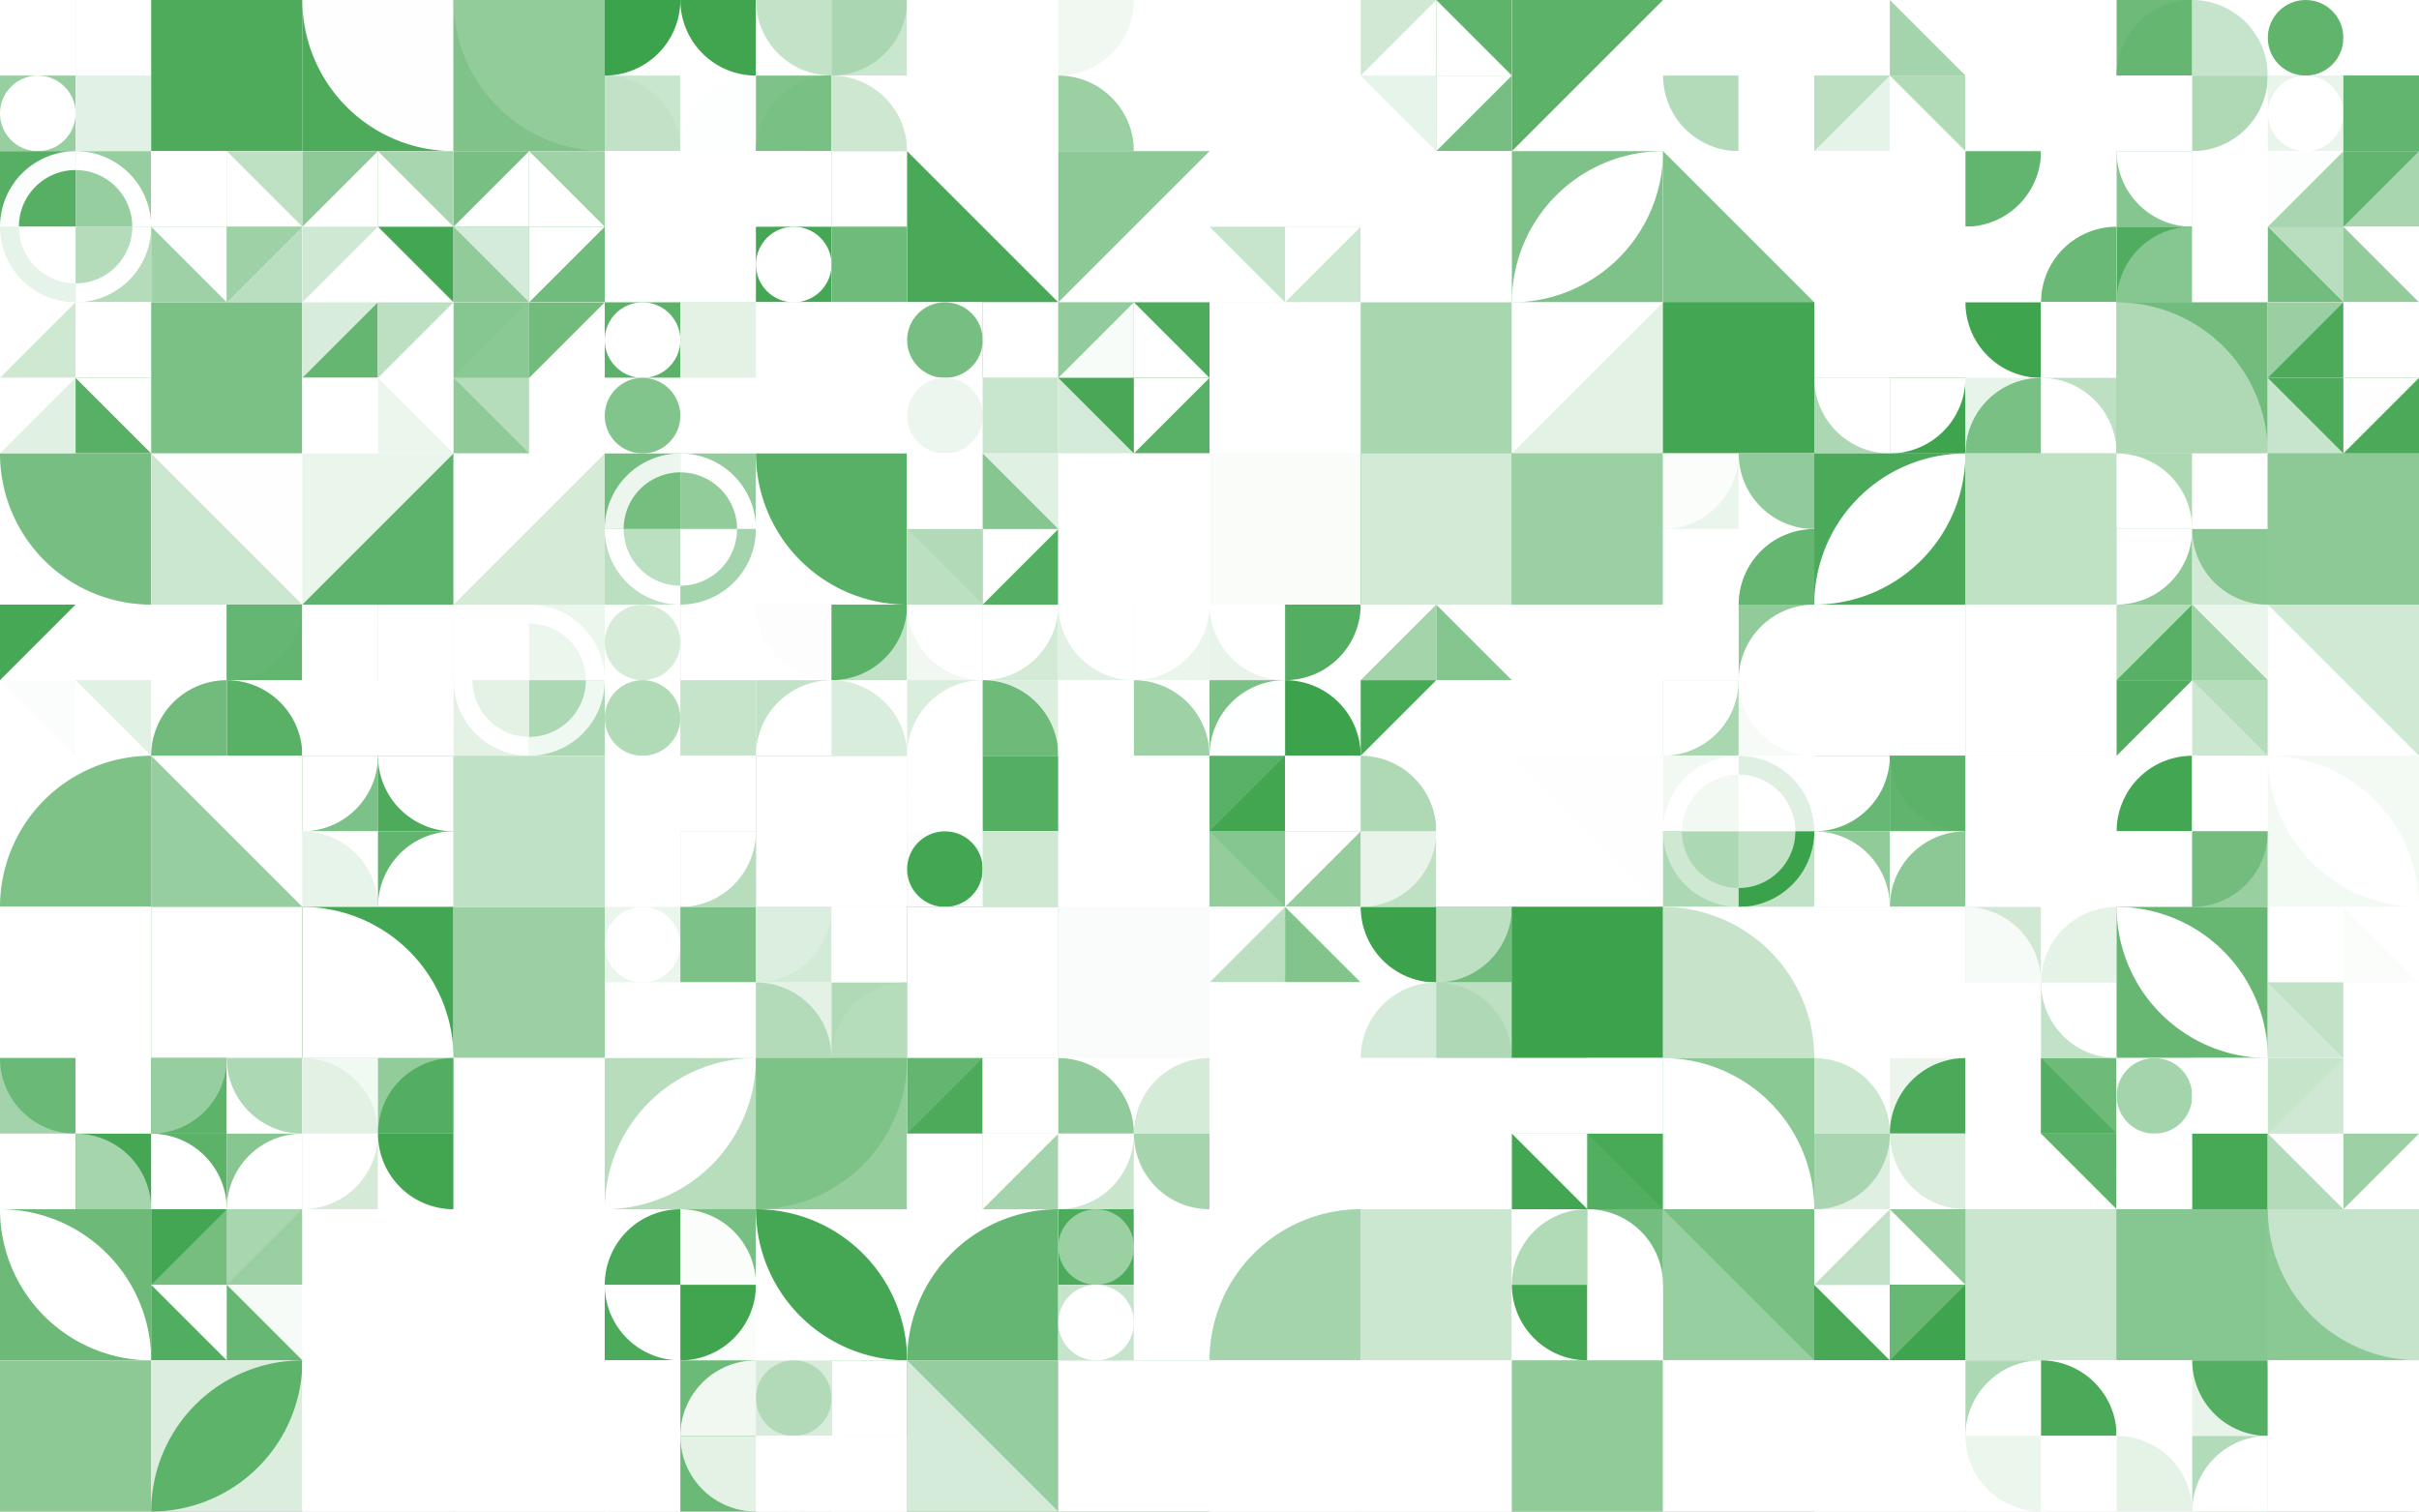 <?xml version="1.0" standalone="no"?><svg xmlns:xlink="http://www.w3.org/1999/xlink" xmlns="http://www.w3.org/2000/svg" viewBox="0 0 1000 625.005" preserveAspectRatio="xMaxYMax slice"><rect x="0" y="0" width="1000" height="625.005" fill="#333333" stroke="none"/><g transform="scale(0.855)"><rect x="0" y="0" width="1169.6" height="731" fill="#ffffff"/><rect x="0" y="0" width="73.1" height="73.1" fill="#ffffff"/><rect x="0" y="0" width="36.55" height="36.55" fill="#ffffff"/><circle cx="18.275" cy="18.275" r="18.275" fill="#ffffff"/><rect x="36.55" y="0" width="36.55" height="36.55" fill="#98cfa1"/><rect x="36.55" y="0" width="36.55" height="36.55" fill="#ffffff"/><rect x="0" y="36.55" width="36.55" height="36.55" fill="#98cfa1"/><circle cx="18.275" cy="54.825" r="18.275" fill="#ffffff"/><rect x="36.55" y="36.55" width="36.55" height="36.55" fill="#f2f9f3"/><rect x="36.55" y="36.55" width="36.55" height="36.55" fill="#e2f1e5"/><rect x="73.1" y="0" width="73.1" height="73.1" fill="#f9fcf9"/><rect x="73.1" y="0" width="73.1" height="73.1" fill="#4eab5c"/><rect x="146.2" y="0" width="73.1" height="73.1" fill="#4dab5b"/><path d="M 146.2 0 A 73.1 73.1 0 0 0 219.3 73.1 L 219.3 0" fill="#fefefe"/><rect x="219.3" y="0" width="73.1" height="73.1" fill="#80c38a"/><path d="M 219.3 0 A 73.1 73.1 0 0 0 292.4 73.1 L 292.4 0" fill="#93cc9b"/><rect x="292.4" y="0" width="73.1" height="73.1" fill="#ffffff"/><rect x="292.4" y="0" width="36.55" height="36.55" fill="#ffffff"/><path d="M 292.4 36.55 A 36.55 36.55 0 0 0 328.95 0 L 292.4 0" fill="#3ba34b"/><rect x="328.95" y="0" width="36.55" height="36.55" fill="#ffffff"/><path d="M 328.95 0 A 36.55 36.55 0 0 0 365.5 36.55 L 365.5 0" fill="#41a550"/><rect x="292.4" y="36.55" width="36.55" height="36.55" fill="#c8e5cd"/><path d="M 292.4 36.55 A 36.55 36.55 0 0 1 328.95 73.1 L 292.4 73.1" fill="#c2e2c7"/><rect x="328.95" y="36.55" width="36.55" height="36.55" fill="#ffffff"/><path d="M 328.95 73.1 A 36.55 36.55 0 0 1  365.5 36.55 L 365.5 73.1" fill="#fdfefe"/><rect x="365.5" y="0" width="73.1" height="73.1" fill="#ffffff"/><rect x="365.5" y="0" width="36.55" height="36.55" fill="#ffffff"/><path d="M 365.5 0 A 36.55 36.55 0 0 0 402.05 36.55 L 402.05 0" fill="#c3e3c8"/><rect x="402.05" y="0" width="36.55" height="36.55" fill="#c9e6ce"/><path d="M 402.05 36.55 A 36.55 36.55 0 0 0 438.6 0 L 402.05 0" fill="#aad7b1"/><rect x="365.5" y="36.55" width="36.55" height="36.55" fill="#7ec289"/><path d="M 365.5 73.1 A 36.55 36.55 0 0 1  402.05 36.55 L 402.05 73.1" fill="#79c084"/><rect x="402.05" y="36.55" width="36.55" height="36.55" fill="#ffffff"/><path d="M 402.05 36.55 A 36.55 36.55 0 0 1 438.6 73.1 L 402.05 73.1" fill="#cde7d1"/><rect x="438.6" y="0" width="73.1" height="73.1" fill="#ffffff"/><polygon points="438.6,0 511.7,0 438.6,73.1" fill="#ffffff"/><rect x="511.7" y="0" width="73.1" height="73.1" fill="#ffffff"/><rect x="511.7" y="0" width="36.55" height="36.55" fill="#ffffff"/><path d="M 511.7 36.55 A 36.55 36.55 0 0 0 548.25 0 L 511.7 0" fill="#f0f8f1"/><rect x="548.25" y="0" width="36.55" height="36.55" fill="#ffffff"/><path d="M 548.25 0 A 36.55 36.55 0 0 0 584.8 36.55 L 584.8 0" fill="#ffffff"/><rect x="511.7" y="36.55" width="36.55" height="36.55" fill="#ffffff"/><path d="M 511.7 36.55 A 36.55 36.55 0 0 1 548.25 73.1 L 511.7 73.1" fill="#9bd0a3"/><rect x="548.25" y="36.55" width="36.55" height="36.55" fill="#ffffff"/><path d="M 548.25 73.1 A 36.55 36.55 0 0 1  584.8 36.55 L 584.8 73.1" fill="#ffffff"/><rect x="584.8" y="0" width="73.1" height="73.1" fill="#ffffff"/><path d="M 584.8 0 A 73.1 73.1 0 0 1 657.9 73.1 L 584.8 73.1" fill="#ffffff"/><rect x="657.9" y="0" width="73.1" height="73.1" fill="#ffffff"/><rect x="657.9" y="0" width="36.55" height="36.55" fill="#d1e9d4"/><polygon points="694.45,0 694.45,36.55 657.9,36.55" fill="#ffffff"/><rect x="694.45" y="0" width="36.55" height="36.55" fill="#5fb46c"/><polygon points="694.45,0 731,36.55 694.45,36.55" fill="#ffffff"/><rect x="657.9" y="36.55" width="36.55" height="36.55" fill="#ffffff"/><polygon points="657.9,36.55 694.45,36.55 694.45,73.1" fill="#e7f4e9"/><rect x="694.45" y="36.55" width="36.55" height="36.55" fill="#76be81"/><polygon points="694.45,36.55 731,36.55 694.45,73.1" fill="#ffffff"/><rect x="731" y="0" width="73.1" height="73.1" fill="#ffffff"/><polygon points="731,0 804.1,0 731,73.1" fill="#5bb268"/><rect x="804.1" y="0" width="73.1" height="73.1" fill="#ffffff"/><rect x="804.1" y="0" width="36.55" height="36.55" fill="#ffffff"/><path d="M 804.1 36.55 A 36.55 36.55 0 0 1  840.65 0 L 840.65 36.55" fill="#ffffff"/><rect x="840.65" y="0" width="36.55" height="36.55" fill="#ffffff"/><path d="M 840.65 0 A 36.55 36.55 0 0 1 877.2 36.55 L 840.65 36.55" fill="#ffffff"/><rect x="804.1" y="36.55" width="36.55" height="36.55" fill="#ffffff"/><path d="M 804.1 36.55 A 36.55 36.55 0 0 0 840.65 73.1 L 840.65 36.55" fill="#b3dbb9"/><rect x="840.65" y="36.55" width="36.55" height="36.55" fill="#ffffff"/><path d="M 840.65 73.1 A 36.55 36.55 0 0 0 877.2 36.55 L 840.65 36.55" fill="#ffffff"/><rect x="877.2" y="0" width="73.1" height="73.1" fill="#ffffff"/><rect x="877.2" y="0" width="36.55" height="36.55" fill="#ffffff"/><polygon points="913.75,0 913.75,36.55 877.2,36.55" fill="#ffffff"/><rect x="913.75" y="0" width="36.55" height="36.55" fill="#ffffff"/><polygon points="913.75,0 950.3,36.55 913.75,36.55" fill="#a3d4ab"/><rect x="877.2" y="36.55" width="36.55" height="36.55" fill="#e6f3e8"/><polygon points="877.2,36.55 913.75,36.55 877.2,73.1" fill="#bcdfc2"/><rect x="913.75" y="36.55" width="36.55" height="36.55" fill="#ffffff"/><polygon points="913.75,36.55 950.3,36.55 950.3,73.1" fill="#b1dab7"/><rect x="950.3" y="0" width="73.1" height="73.1" fill="#ffffff"/><path d="M 950.3 73.1 A 73.1 73.1 0 0 0 1023.4 0 L 950.3 0" fill="#ffffff"/><rect x="1023.4" y="0" width="73.1" height="73.1" fill="#ffffff"/><rect x="1023.4" y="0" width="36.55" height="36.55" fill="#6dba79"/><path d="M 1023.4 36.55 A 36.55 36.55 0 0 1  1059.95 0 L 1059.95 36.55" fill="#64b670"/><rect x="1059.95" y="0" width="36.55" height="36.55" fill="#ffffff"/><path d="M 1059.95 0 A 36.55 36.55 0 0 1 1096.5 36.55 L 1059.95 36.55" fill="#c6e4cb"/><rect x="1023.4" y="36.55" width="36.55" height="36.55" fill="#ffffff"/><path d="M 1023.4 36.55 A 36.55 36.55 0 0 0 1059.95 73.1 L 1059.95 36.55" fill="#ffffff"/><rect x="1059.95" y="36.55" width="36.55" height="36.55" fill="#ffffff"/><path d="M 1059.95 73.1 A 36.55 36.55 0 0 0 1096.5 36.55 L 1059.95 36.55" fill="#afd9b5"/><rect x="1096.5" y="0" width="73.1" height="73.1" fill="#ffffff"/><rect x="1096.5" y="0" width="36.55" height="36.55" fill="#ffffff"/><circle cx="1114.775" cy="18.275" r="18.275" fill="#60b46c"/><rect x="1133.05" y="0" width="36.55" height="36.55" fill="#ffffff"/><rect x="1133.05" y="0" width="36.55" height="36.55" fill="#ffffff"/><rect x="1096.5" y="36.55" width="36.55" height="36.55" fill="#e9f4eb"/><circle cx="1114.775" cy="54.825" r="18.275" fill="#ffffff"/><rect x="1133.05" y="36.55" width="36.55" height="36.55" fill="#7bc085"/><rect x="1133.05" y="36.55" width="36.55" height="36.55" fill="#62b56f"/><rect x="0" y="73.1" width="73.1" height="73.1" fill="#ffffff"/><rect x="0" y="73.1" width="36.55" height="36.55" fill="#56af63"/><path d="M 0 109.65 A 36.55 36.55 0 0 1 36.55 73.1 L 36.55 82.237 A 27.412 27.412 0 0 0 9.137 109.65" fill="#fcfefd"/><rect x="36.55" y="73.1" width="36.55" height="36.55" fill="#97ce9f"/><path d="M 36.55 73.1 A 36.55 36.55 0 0 1 73.1 109.65 L 63.962 109.65 A 27.412 27.412 0 0 0 36.55 82.237" fill="#ffffff"/><rect x="0" y="109.65" width="36.55" height="36.55" fill="#ffffff"/><path d="M 0 109.65 A 36.55 36.55 0 0 0 36.55 146.2 L 36.55 137.062 A 27.412 27.412 0 0 1 9.137 109.65" fill="#e6f3e8"/><rect x="36.55" y="109.65" width="36.55" height="36.55" fill="#b4dcba"/><path d="M 36.55 146.2 A 36.55 36.55 0 0 0 73.1 109.65 L 63.962 109.65 A 27.412 27.412 0 0 1 36.55 137.062" fill="#ffffff"/><rect x="73.1" y="73.1" width="73.1" height="73.1" fill="#ffffff"/><rect x="73.1" y="73.1" width="36.55" height="36.55" fill="#ffffff"/><polygon points="109.65,73.1 109.65,109.65 73.1,109.65" fill="#ffffff"/><rect x="109.65" y="73.1" width="36.55" height="36.55" fill="#bee1c4"/><polygon points="109.65,73.1 146.2,109.65 109.65,109.65" fill="#ffffff"/><rect x="73.1" y="109.65" width="36.55" height="36.55" fill="#9ed1a6"/><polygon points="73.1,109.65 109.65,109.65 109.65,146.2" fill="#ffffff"/><rect x="109.65" y="109.65" width="36.55" height="36.55" fill="#badec0"/><polygon points="109.65,109.65 146.2,109.65 109.65,146.2" fill="#9ed1a6"/><rect x="146.2" y="73.1" width="73.1" height="73.1" fill="#ffffff"/><rect x="146.2" y="73.1" width="36.55" height="36.55" fill="#8eca97"/><polygon points="182.75,73.1 182.75,109.65 146.2,109.65" fill="#ffffff"/><rect x="182.75" y="73.1" width="36.55" height="36.55" fill="#a8d6af"/><polygon points="182.75,73.1 219.3,109.65 182.75,109.65" fill="#ffffff"/><rect x="146.2" y="109.65" width="36.55" height="36.55" fill="#ffffff"/><polygon points="146.2,109.65 182.75,109.65 146.2,146.2" fill="#cfe8d3"/><rect x="182.75" y="109.65" width="36.55" height="36.55" fill="#ffffff"/><polygon points="182.75,109.65 219.3,109.65 219.3,146.2" fill="#43a652"/><rect x="219.3" y="73.1" width="73.1" height="73.1" fill="#ffffff"/><rect x="219.3" y="73.1" width="36.55" height="36.55" fill="#77bf82"/><polygon points="255.85,73.1 255.85,109.65 219.3,109.65" fill="#ffffff"/><rect x="255.85" y="73.1" width="36.55" height="36.55" fill="#9fd2a7"/><polygon points="255.85,73.1 292.4,109.65 255.85,109.65" fill="#ffffff"/><rect x="219.3" y="109.65" width="36.55" height="36.55" fill="#90cb99"/><polygon points="219.3,109.65 255.85,109.65 255.85,146.2" fill="#d5ebd9"/><rect x="255.85" y="109.65" width="36.55" height="36.55" fill="#70bc7c"/><polygon points="255.85,109.65 292.4,109.65 255.85,146.2" fill="#ffffff"/><rect x="292.4" y="73.1" width="73.1" height="73.1" fill="#ffffff"/><polygon points="292.4,73.1 365.5,146.2 292.4,146.2" fill="#ffffff"/><rect x="365.5" y="73.1" width="73.1" height="73.1" fill="#ffffff"/><rect x="365.5" y="73.1" width="36.55" height="36.55" fill="#ffffff"/><circle cx="383.775" cy="91.375" r="18.275" fill="#ffffff"/><rect x="402.05" y="73.1" width="36.55" height="36.55" fill="#85c58f"/><rect x="402.05" y="73.1" width="36.55" height="36.55" fill="#ffffff"/><rect x="365.5" y="109.65" width="36.55" height="36.55" fill="#45a754"/><circle cx="383.775" cy="127.925" r="18.275" fill="#ffffff"/><rect x="402.05" y="109.65" width="36.55" height="36.55" fill="#cde7d1"/><rect x="402.05" y="109.65" width="36.55" height="36.55" fill="#6fbb7b"/><rect x="438.6" y="73.1" width="73.1" height="73.1" fill="#ffffff"/><polygon points="438.6,73.1 511.7,146.2 438.6,146.2" fill="#4aa958"/><rect x="511.7" y="73.1" width="73.1" height="73.1" fill="#8cc996"/><polygon points="584.8,73.1 584.8,146.2 511.7,146.2" fill="#ffffff"/><rect x="584.8" y="73.1" width="73.1" height="73.1" fill="#ffffff"/><rect x="584.8" y="73.1" width="36.55" height="36.55" fill="#ffffff"/><polygon points="621.35,73.1 621.35,109.65 584.8,109.65" fill="#ffffff"/><rect x="621.35" y="73.1" width="36.55" height="36.55" fill="#ffffff"/><polygon points="621.35,73.1 657.9,109.65 621.35,109.65" fill="#ffffff"/><rect x="584.8" y="109.65" width="36.55" height="36.55" fill="#ffffff"/><polygon points="584.8,109.65 621.35,109.65 621.35,146.2" fill="#c7e5cc"/><rect x="621.35" y="109.65" width="36.55" height="36.55" fill="#cbe7cf"/><polygon points="621.35,109.65 657.9,109.65 621.35,146.2" fill="#ffffff"/><rect x="657.9" y="73.1" width="73.1" height="73.1" fill="#ffffff"/><polygon points="657.9,73.1 731,73.1 731,146.2" fill="#ffffff"/><rect x="731" y="73.1" width="73.1" height="73.1" fill="#7ec289"/><path d="M 731 146.2 A 73.1 73.1 0 0 1  804.1 73.1 L 731 146.2 A 73.1 73.1 0 0 0 804.1 73.1" fill="#ffffff"/><rect x="804.1" y="73.1" width="73.1" height="73.1" fill="#ffffff"/><polygon points="804.1,73.1 877.2,146.2 804.1,146.2" fill="#80c38b"/><rect x="877.2" y="73.1" width="73.1" height="73.1" fill="#ffffff"/><polygon points="877.2,73.1 950.3,73.1 950.3,146.2" fill="#ffffff"/><rect x="950.3" y="73.1" width="73.1" height="73.1" fill="#ffffff"/><rect x="950.3" y="73.1" width="36.55" height="36.55" fill="#ffffff"/><path d="M 950.3 109.65 A 36.55 36.55 0 0 0 986.85 73.1 L 950.3 73.1" fill="#62b56f"/><rect x="986.85" y="73.1" width="36.55" height="36.55" fill="#ffffff"/><path d="M 986.85 73.1 A 36.55 36.55 0 0 0 1023.4 109.65 L 1023.4 73.1" fill="#ffffff"/><rect x="950.3" y="109.65" width="36.55" height="36.55" fill="#ffffff"/><path d="M 950.3 109.65 A 36.55 36.55 0 0 1 986.85 146.2 L 950.3 146.2" fill="#ffffff"/><rect x="986.85" y="109.65" width="36.55" height="36.55" fill="#ffffff"/><path d="M 986.85 146.2 A 36.55 36.55 0 0 1  1023.4 109.65 L 1023.4 146.2" fill="#6ab976"/><rect x="1023.4" y="73.1" width="73.1" height="73.1" fill="#ffffff"/><rect x="1023.4" y="73.1" width="36.55" height="36.55" fill="#85c58f"/><path d="M 1023.4 73.1 A 36.55 36.55 0 0 0 1059.95 109.65 L 1059.95 73.1" fill="#ffffff"/><rect x="1059.95" y="73.1" width="36.55" height="36.55" fill="#ffffff"/><path d="M 1059.95 109.65 A 36.55 36.55 0 0 0 1096.5 73.1 L 1059.95 73.1" fill="#ffffff"/><rect x="1023.4" y="109.65" width="36.55" height="36.55" fill="#50ad5f"/><path d="M 1023.4 146.2 A 36.55 36.55 0 0 1  1059.95 109.65 L 1059.95 146.2" fill="#86c690"/><rect x="1059.95" y="109.65" width="36.55" height="36.55" fill="#ffffff"/><path d="M 1059.95 109.65 A 36.55 36.55 0 0 1 1096.5 146.2 L 1059.95 146.2" fill="#ffffff"/><rect x="1096.5" y="73.1" width="73.1" height="73.1" fill="#ffffff"/><rect x="1096.5" y="73.1" width="36.55" height="36.55" fill="#fcfefd"/><polygon points="1133.05,73.1 1133.05,109.65 1096.5,109.65" fill="#a9d6b0"/><rect x="1133.05" y="73.1" width="36.55" height="36.55" fill="#a8d6af"/><polygon points="1133.05,73.1 1169.6,73.1 1133.05,109.65" fill="#62b56f"/><rect x="1096.5" y="109.65" width="36.55" height="36.55" fill="#72bc7d"/><polygon points="1096.5,109.65 1133.05,109.65 1133.05,146.2" fill="#b9debf"/><rect x="1133.05" y="109.65" width="36.55" height="36.55" fill="#ffffff"/><polygon points="1133.05,109.65 1169.6,146.2 1133.05,146.2" fill="#92cc9b"/><rect x="0" y="146.2" width="73.1" height="73.1" fill="#ffffff"/><rect x="0" y="146.2" width="36.55" height="36.55" fill="#ffffff"/><polygon points="36.55,146.2 36.55,182.75 0,182.75" fill="#cee8d2"/><rect x="36.55" y="146.2" width="36.55" height="36.55" fill="#ffffff"/><polygon points="36.55,146.2 73.1,182.75 36.55,182.75" fill="#ffffff"/><rect x="0" y="182.75" width="36.55" height="36.55" fill="#e0f0e3"/><polygon points="0,182.75 36.55,182.75 0,219.3" fill="#ffffff"/><rect x="36.55" y="182.75" width="36.55" height="36.55" fill="#57b065"/><polygon points="36.55,182.75 73.1,182.75 73.1,219.3" fill="#ffffff"/><rect x="73.1" y="146.2" width="73.1" height="73.1" fill="#ffffff"/><rect x="73.1" y="146.2" width="73.1" height="73.1" fill="#7bc186"/><rect x="146.2" y="146.2" width="73.1" height="73.1" fill="#ffffff"/><rect x="146.2" y="146.2" width="36.55" height="36.55" fill="#d7ecda"/><polygon points="182.75,146.2 182.75,182.75 146.2,182.75" fill="#64b671"/><rect x="182.75" y="146.2" width="36.55" height="36.55" fill="#ffffff"/><polygon points="182.75,146.2 219.3,146.2 182.75,182.75" fill="#bde0c2"/><rect x="146.2" y="182.75" width="36.55" height="36.55" fill="#ffffff"/><polygon points="146.2,182.75 182.75,182.75 182.75,219.3" fill="#ffffff"/><rect x="182.75" y="182.75" width="36.55" height="36.55" fill="#ffffff"/><polygon points="182.75,182.75 219.3,219.3 182.75,219.3" fill="#ebf6ed"/><rect x="219.3" y="146.2" width="73.1" height="73.1" fill="#ffffff"/><rect x="219.3" y="146.2" width="36.55" height="36.55" fill="#86c690"/><polygon points="255.85,146.2 255.85,182.75 219.3,182.75" fill="#8ac894"/><rect x="255.85" y="146.2" width="36.55" height="36.55" fill="#ffffff"/><polygon points="255.85,146.2 292.4,146.2 255.85,182.75" fill="#71bc7c"/><rect x="219.3" y="182.75" width="36.55" height="36.55" fill="#8fca98"/><polygon points="219.3,182.75 255.85,182.75 255.85,219.3" fill="#b5dcbb"/><rect x="255.85" y="182.75" width="36.55" height="36.55" fill="#ffffff"/><polygon points="255.85,182.75 292.4,219.3 255.85,219.3" fill="#ffffff"/><rect x="292.4" y="146.2" width="73.1" height="73.1" fill="#ffffff"/><rect x="292.4" y="146.2" width="36.55" height="36.55" fill="#5cb269"/><circle cx="310.675" cy="164.475" r="18.275" fill="#ffffff"/><rect x="328.95" y="146.2" width="36.55" height="36.55" fill="#b8ddbd"/><rect x="328.95" y="146.2" width="36.55" height="36.55" fill="#e4f2e6"/><rect x="292.4" y="182.75" width="36.55" height="36.55" fill="#ffffff"/><circle cx="310.675" cy="201.025" r="18.275" fill="#81c48c"/><rect x="328.95" y="182.75" width="36.55" height="36.55" fill="#ffffff"/><rect x="328.95" y="182.75" width="36.55" height="36.55" fill="#ffffff"/><rect x="365.5" y="146.2" width="73.1" height="73.1" fill="#ffffff"/><polygon points="365.5,146.2 438.6,146.2 438.6,219.3" fill="#ffffff"/><rect x="438.6" y="146.2" width="73.1" height="73.1" fill="#ffffff"/><rect x="438.6" y="146.2" width="36.55" height="36.55" fill="#ffffff"/><circle cx="456.875" cy="164.475" r="18.275" fill="#76be81"/><rect x="475.15" y="146.2" width="36.55" height="36.55" fill="#59b167"/><rect x="475.15" y="146.2" width="36.55" height="36.55" fill="#ffffff"/><rect x="438.6" y="182.75" width="36.55" height="36.55" fill="#ffffff"/><circle cx="456.875" cy="201.025" r="18.275" fill="#ecf6ee"/><rect x="475.15" y="182.75" width="36.55" height="36.55" fill="#ebf6ed"/><rect x="475.15" y="182.75" width="36.55" height="36.55" fill="#c8e5cd"/><rect x="511.7" y="146.2" width="73.1" height="73.1" fill="#ffffff"/><rect x="511.7" y="146.2" width="36.55" height="36.55" fill="#93cc9c"/><polygon points="548.25,146.2 548.25,182.75 511.7,182.75" fill="#f8fcf8"/><rect x="548.25" y="146.2" width="36.55" height="36.55" fill="#4eab5c"/><polygon points="548.25,146.2 584.8,182.75 548.25,182.75" fill="#ffffff"/><rect x="511.7" y="182.75" width="36.55" height="36.55" fill="#d5ebd9"/><polygon points="511.7,182.75 548.25,182.75 548.25,219.3" fill="#48a857"/><rect x="548.25" y="182.75" width="36.55" height="36.55" fill="#59b167"/><polygon points="548.25,182.75 584.8,182.75 548.25,219.3" fill="#ffffff"/><rect x="584.8" y="146.2" width="73.1" height="73.1" fill="#e7f4e9"/><rect x="584.8" y="146.2" width="73.1" height="73.1" fill="#ffffff"/><rect x="657.9" y="146.2" width="73.1" height="73.1" fill="#ffffff"/><rect x="657.9" y="146.2" width="73.1" height="73.1" fill="#a8d6af"/><rect x="731" y="146.2" width="73.1" height="73.1" fill="#ffffff"/><polygon points="804.1,146.2 804.1,219.3 731,219.3" fill="#e3f2e5"/><rect x="804.1" y="146.2" width="73.1" height="73.1" fill="#47a856"/><rect x="804.1" y="146.2" width="73.1" height="73.1" fill="#43a652"/><rect x="877.2" y="146.2" width="73.1" height="73.1" fill="#ffffff"/><rect x="877.2" y="146.2" width="36.55" height="36.55" fill="#ffffff"/><path d="M 877.2 182.75 A 36.55 36.55 0 0 1  913.75 146.2 L 913.75 182.75" fill="#ffffff"/><rect x="913.75" y="146.2" width="36.55" height="36.55" fill="#ffffff"/><path d="M 913.75 146.2 A 36.55 36.55 0 0 1 950.3 182.75 L 913.75 182.75" fill="#ffffff"/><rect x="877.2" y="182.75" width="36.55" height="36.55" fill="#abd7b2"/><path d="M 877.2 182.75 A 36.55 36.55 0 0 0 913.75 219.3 L 913.75 182.75" fill="#ffffff"/><rect x="913.75" y="182.75" width="36.55" height="36.55" fill="#3ea44e"/><path d="M 913.75 219.3 A 36.55 36.55 0 0 0 950.3 182.75 L 913.75 182.75" fill="#ffffff"/><rect x="950.3" y="146.2" width="73.1" height="73.1" fill="#ffffff"/><rect x="950.3" y="146.2" width="36.55" height="36.55" fill="#ffffff"/><path d="M 950.3 146.2 A 36.55 36.55 0 0 0 986.85 182.75 L 986.85 146.2" fill="#3ea44e"/><rect x="986.85" y="146.2" width="36.55" height="36.55" fill="#ffffff"/><path d="M 986.85 182.75 A 36.55 36.55 0 0 0 1023.4 146.2 L 986.85 146.2" fill="#ffffff"/><rect x="950.3" y="182.75" width="36.55" height="36.55" fill="#e7f4e9"/><path d="M 950.3 219.3 A 36.55 36.55 0 0 1  986.85 182.75 L 986.85 219.3" fill="#79c084"/><rect x="986.85" y="182.75" width="36.55" height="36.55" fill="#bde0c2"/><path d="M 986.85 182.75 A 36.55 36.55 0 0 1 1023.4 219.3 L 986.85 219.3" fill="#ffffff"/><rect x="1023.4" y="146.2" width="73.1" height="73.1" fill="#71bc7c"/><path d="M 1023.4 146.2 A 73.1 73.1 0 0 1 1096.5 219.3 L 1023.4 219.3" fill="#aed9b4"/><rect x="1096.5" y="146.2" width="73.1" height="73.1" fill="#ffffff"/><rect x="1096.5" y="146.2" width="36.55" height="36.55" fill="#9acfa2"/><polygon points="1133.05,146.2 1133.05,182.75 1096.5,182.75" fill="#4caa5a"/><rect x="1133.05" y="146.2" width="36.55" height="36.55" fill="#ffffff"/><polygon points="1133.05,146.2 1169.6,182.75 1133.05,182.75" fill="#ffffff"/><rect x="1096.5" y="182.75" width="36.55" height="36.55" fill="#c7e5cc"/><polygon points="1096.5,182.75 1133.05,182.75 1133.05,219.3" fill="#4dab5c"/><rect x="1133.05" y="182.75" width="36.55" height="36.55" fill="#4aaa59"/><polygon points="1133.05,182.75 1169.6,182.75 1133.05,219.3" fill="#fdfefd"/><rect x="0" y="219.3" width="73.1" height="73.1" fill="#ffffff"/><path d="M 0 219.3 A 73.1 73.1 0 0 0 73.1 292.4 L 73.1 219.3" fill="#76be81"/><rect x="73.1" y="219.3" width="73.1" height="73.1" fill="#fdfefd"/><polygon points="73.1,219.3 146.2,292.4 73.1,292.4" fill="#cce7d0"/><rect x="146.2" y="219.3" width="73.1" height="73.1" fill="#eaf5ec"/><polygon points="219.3,219.3 219.3,292.4 146.2,292.4" fill="#5db36b"/><rect x="219.3" y="219.3" width="73.1" height="73.1" fill="#ffffff"/><polygon points="292.4,219.3 292.4,292.4 219.3,292.4" fill="#d5ebd8"/><rect x="292.4" y="219.3" width="73.1" height="73.1" fill="#ffffff"/><rect x="292.4" y="219.3" width="36.55" height="36.55" fill="#74be80"/><path d="M 292.4 255.85 A 36.55 36.55 0 0 1 328.95 219.3 L 328.95 228.438 A 27.412 27.412 0 0 0 301.537 255.85" fill="#ecf6ee"/><rect x="328.95" y="219.3" width="36.55" height="36.55" fill="#92cc9b"/><path d="M 328.95 219.3 A 36.55 36.55 0 0 1 365.5 255.85 L 356.363 255.85 A 27.412 27.412 0 0 0 328.95 228.438" fill="#ffffff"/><rect x="292.4" y="255.85" width="36.55" height="36.55" fill="#bbdfc1"/><path d="M 292.4 255.85 A 36.55 36.55 0 0 0 328.95 292.4 L 328.95 283.262 A 27.412 27.412 0 0 1 301.537 255.85" fill="#ffffff"/><rect x="328.95" y="255.85" width="36.55" height="36.55" fill="#ffffff"/><path d="M 328.95 292.4 A 36.55 36.55 0 0 0 365.5 255.85 L 356.363 255.85 A 27.412 27.412 0 0 1 328.95 283.262" fill="#a4d4ac"/><rect x="365.5" y="219.3" width="73.1" height="73.1" fill="#ffffff"/><path d="M 365.5 219.3 A 73.1 73.1 0 0 0 438.6 292.4 L 438.6 219.3" fill="#58b066"/><rect x="438.6" y="219.3" width="73.1" height="73.1" fill="#ffffff"/><rect x="438.6" y="219.3" width="36.55" height="36.55" fill="#ffffff"/><polygon points="475.15,219.3 475.15,255.85 438.6,255.85" fill="#ffffff"/><rect x="475.15" y="219.3" width="36.55" height="36.55" fill="#e0f0e2"/><polygon points="475.15,219.3 511.7,255.85 475.15,255.85" fill="#87c691"/><rect x="438.6" y="255.85" width="36.55" height="36.55" fill="#bcdfc2"/><polygon points="438.6,255.85 475.15,255.85 475.15,292.4" fill="#b2dab8"/><rect x="475.15" y="255.85" width="36.55" height="36.55" fill="#55af63"/><polygon points="475.15,255.85 511.7,255.85 475.15,292.4" fill="#ffffff"/><rect x="511.7" y="219.3" width="73.1" height="73.1" fill="#d9eddc"/><rect x="511.7" y="219.3" width="73.1" height="73.1" fill="#ffffff"/><rect x="584.8" y="219.3" width="73.1" height="73.1" fill="#ffffff"/><rect x="584.8" y="219.3" width="73.1" height="73.1" fill="#f9fcf9"/><rect x="657.9" y="219.3" width="73.1" height="73.1" fill="#51ad5f"/><rect x="657.9" y="219.3" width="73.1" height="73.1" fill="#d3ead7"/><rect x="731" y="219.3" width="73.1" height="73.1" fill="#75be81"/><rect x="731" y="219.3" width="73.1" height="73.1" fill="#9bd0a3"/><rect x="804.1" y="219.3" width="73.1" height="73.1" fill="#ffffff"/><rect x="804.1" y="219.3" width="36.55" height="36.55" fill="#eaf5ec"/><path d="M 804.1 255.85 A 36.55 36.55 0 0 0 840.65 219.3 L 804.1 219.3" fill="#fbfdfb"/><rect x="840.65" y="219.3" width="36.55" height="36.55" fill="#ffffff"/><path d="M 840.65 219.3 A 36.55 36.55 0 0 0 877.2 255.85 L 877.2 219.3" fill="#92cb9b"/><rect x="804.1" y="255.85" width="36.55" height="36.55" fill="#ffffff"/><path d="M 804.1 255.85 A 36.55 36.55 0 0 1 840.65 292.4 L 804.1 292.4" fill="#ffffff"/><rect x="840.65" y="255.85" width="36.55" height="36.55" fill="#ffffff"/><path d="M 840.65 292.4 A 36.55 36.55 0 0 1  877.2 255.85 L 877.2 292.4" fill="#65b671"/><rect x="877.2" y="219.3" width="73.1" height="73.1" fill="#4aaa59"/><path d="M 877.2 292.4 A 73.1 73.1 0 0 1  950.3 219.3 L 877.2 292.4 A 73.1 73.1 0 0 0 950.3 219.3" fill="#ffffff"/><rect x="950.3" y="219.3" width="73.1" height="73.1" fill="#b3dbba"/><rect x="950.3" y="219.3" width="73.1" height="73.1" fill="#bfe1c4"/><rect x="1023.4" y="219.3" width="73.1" height="73.1" fill="#ffffff"/><rect x="1023.4" y="219.3" width="36.55" height="36.55" fill="#acd8b2"/><path d="M 1023.4 219.3 A 36.55 36.55 0 0 1 1059.95 255.85 L 1023.4 255.85" fill="#ffffff"/><rect x="1059.95" y="219.3" width="36.55" height="36.55" fill="#ffffff"/><path d="M 1059.95 255.85 A 36.55 36.55 0 0 1  1096.5 219.3 L 1096.5 255.85" fill="#ffffff"/><rect x="1023.4" y="255.85" width="36.55" height="36.55" fill="#8cc995"/><path d="M 1023.4 292.4 A 36.55 36.55 0 0 0 1059.95 255.85 L 1023.4 255.85" fill="#ffffff"/><rect x="1059.95" y="255.85" width="36.55" height="36.55" fill="#d2ead5"/><path d="M 1059.95 255.85 A 36.55 36.55 0 0 0 1096.5 292.4 L 1096.5 255.85" fill="#89c793"/><rect x="1096.5" y="219.3" width="73.1" height="73.1" fill="#4dab5c"/><rect x="1096.5" y="219.3" width="73.1" height="73.1" fill="#8dc997"/><rect x="0" y="292.4" width="73.1" height="73.1" fill="#ffffff"/><rect x="0" y="292.4" width="36.55" height="36.55" fill="#46a855"/><polygon points="36.55,292.4 36.55,328.95 0,328.95" fill="#ffffff"/><rect x="36.55" y="292.4" width="36.55" height="36.55" fill="#ffffff"/><polygon points="36.55,292.4 73.1,292.4 36.55,328.95" fill="#ffffff"/><rect x="0" y="328.95" width="36.55" height="36.55" fill="#ffffff"/><polygon points="0,328.95 36.55,328.95 36.55,365.5" fill="#fbfdfc"/><rect x="36.55" y="328.95" width="36.55" height="36.55" fill="#e1f1e4"/><polygon points="36.55,328.95 73.1,365.5 36.55,365.5" fill="#ffffff"/><rect x="73.1" y="292.4" width="73.1" height="73.1" fill="#ffffff"/><rect x="73.1" y="292.4" width="36.55" height="36.55" fill="#ffffff"/><path d="M 73.1 292.4 A 36.55 36.55 0 0 0 109.65 328.95 L 109.65 292.4" fill="#ffffff"/><rect x="109.65" y="292.4" width="36.55" height="36.55" fill="#62b56f"/><path d="M 109.65 328.95 A 36.55 36.55 0 0 0 146.2 292.4 L 109.65 292.4" fill="#65b672"/><rect x="73.1" y="328.95" width="36.55" height="36.55" fill="#ffffff"/><path d="M 73.1 365.5 A 36.55 36.55 0 0 1  109.65 328.95 L 109.65 365.5" fill="#71bc7c"/><rect x="109.65" y="328.95" width="36.55" height="36.55" fill="#ffffff"/><path d="M 109.65 328.95 A 36.55 36.55 0 0 1 146.2 365.5 L 109.65 365.5" fill="#59b166"/><rect x="146.2" y="292.4" width="73.1" height="73.1" fill="#ffffff"/><rect x="146.2" y="292.4" width="36.55" height="36.55" fill="#ffffff"/><circle cx="164.475" cy="310.675" r="18.275" fill="#ffffff"/><rect x="182.75" y="292.4" width="36.55" height="36.55" fill="#c7e4cb"/><rect x="182.75" y="292.4" width="36.55" height="36.55" fill="#ffffff"/><rect x="146.2" y="328.95" width="36.55" height="36.55" fill="#ffffff"/><circle cx="164.475" cy="347.225" r="18.275" fill="#ffffff"/><rect x="182.75" y="328.95" width="36.55" height="36.55" fill="#fdfefd"/><rect x="182.75" y="328.95" width="36.55" height="36.55" fill="#ffffff"/><rect x="219.3" y="292.4" width="73.1" height="73.1" fill="#ffffff"/><rect x="219.3" y="292.4" width="36.55" height="36.55" fill="#ffffff"/><path d="M 219.3 328.95 A 36.55 36.55 0 0 1 255.85 292.4 L 255.85 301.537 A 27.412 27.412 0 0 0 228.438 328.95" fill="#ffffff"/><rect x="255.85" y="292.4" width="36.55" height="36.55" fill="#ebf6ed"/><path d="M 255.85 292.4 A 36.55 36.55 0 0 1 292.4 328.95 L 283.262 328.95 A 27.412 27.412 0 0 0 255.85 301.537" fill="#ffffff"/><rect x="219.3" y="328.95" width="36.55" height="36.55" fill="#e3f2e5"/><path d="M 219.3 328.95 A 36.55 36.55 0 0 0 255.85 365.5 L 255.85 356.363 A 27.412 27.412 0 0 1 228.438 328.95" fill="#ffffff"/><rect x="255.85" y="328.95" width="36.55" height="36.55" fill="#acd8b3"/><path d="M 255.85 365.5 A 36.55 36.55 0 0 0 292.4 328.95 L 283.262 328.95 A 27.412 27.412 0 0 1 255.85 356.363" fill="#f0f8f2"/><rect x="292.4" y="292.4" width="73.1" height="73.1" fill="#ffffff"/><rect x="292.4" y="292.4" width="36.55" height="36.55" fill="#ffffff"/><circle cx="310.675" cy="310.675" r="18.275" fill="#d6ecd9"/><rect x="328.95" y="292.4" width="36.55" height="36.55" fill="#70bc7c"/><rect x="328.95" y="292.4" width="36.55" height="36.55" fill="#ffffff"/><rect x="292.4" y="328.95" width="36.55" height="36.55" fill="#ffffff"/><circle cx="310.675" cy="347.225" r="18.275" fill="#b1dab7"/><rect x="328.95" y="328.95" width="36.55" height="36.55" fill="#ffffff"/><rect x="328.95" y="328.95" width="36.55" height="36.55" fill="#c5e4ca"/><rect x="365.5" y="292.4" width="73.1" height="73.1" fill="#ffffff"/><rect x="365.5" y="292.4" width="36.55" height="36.55" fill="#ffffff"/><path d="M 365.5 292.4 A 36.55 36.55 0 0 0 402.05 328.95 L 402.05 292.4" fill="#fcfdfc"/><rect x="402.05" y="292.4" width="36.55" height="36.55" fill="#c2e2c7"/><path d="M 402.05 328.95 A 36.55 36.55 0 0 0 438.6 292.4 L 402.05 292.4" fill="#5bb268"/><rect x="365.5" y="328.95" width="36.55" height="36.55" fill="#c1e2c6"/><path d="M 365.5 365.5 A 36.55 36.55 0 0 1  402.05 328.95 L 402.05 365.5" fill="#ffffff"/><rect x="402.05" y="328.95" width="36.55" height="36.55" fill="#ffffff"/><path d="M 402.05 328.95 A 36.55 36.55 0 0 1 438.6 365.5 L 402.05 365.5" fill="#d9eddc"/><rect x="438.6" y="292.4" width="73.1" height="73.1" fill="#ffffff"/><rect x="438.6" y="292.4" width="36.55" height="36.55" fill="#f1f8f2"/><path d="M 438.6 292.4 A 36.55 36.55 0 0 0 475.15 328.95 L 475.15 292.4" fill="#ffffff"/><rect x="475.15" y="292.4" width="36.55" height="36.55" fill="#d3ead7"/><path d="M 475.15 328.95 A 36.55 36.55 0 0 0 511.7 292.4 L 475.15 292.4" fill="#ffffff"/><rect x="438.6" y="328.95" width="36.55" height="36.55" fill="#daeedd"/><path d="M 438.6 365.5 A 36.55 36.55 0 0 1  475.15 328.95 L 475.15 365.5" fill="#ffffff"/><rect x="475.15" y="328.95" width="36.55" height="36.55" fill="#dcefdf"/><path d="M 475.15 328.95 A 36.55 36.55 0 0 1 511.7 365.5 L 475.15 365.5" fill="#6dba79"/><rect x="511.7" y="292.4" width="73.1" height="73.1" fill="#ffffff"/><rect x="511.7" y="292.4" width="36.55" height="36.55" fill="#e1f1e3"/><path d="M 511.7 292.4 A 36.55 36.55 0 0 0 548.25 328.95 L 548.25 292.4" fill="#ffffff"/><rect x="548.25" y="292.4" width="36.55" height="36.55" fill="#eaf5ec"/><path d="M 548.25 328.95 A 36.55 36.55 0 0 0 584.8 292.4 L 548.25 292.4" fill="#ffffff"/><rect x="511.7" y="328.95" width="36.55" height="36.55" fill="#ffffff"/><path d="M 511.7 365.5 A 36.55 36.55 0 0 1  548.25 328.95 L 548.25 365.5" fill="#ffffff"/><rect x="548.25" y="328.95" width="36.55" height="36.55" fill="#ffffff"/><path d="M 548.25 328.95 A 36.55 36.55 0 0 1 584.8 365.5 L 548.25 365.5" fill="#9ed1a6"/><rect x="584.8" y="292.4" width="73.1" height="73.1" fill="#ffffff"/><rect x="584.8" y="292.4" width="36.55" height="36.55" fill="#e8f4ea"/><path d="M 584.8 292.4 A 36.55 36.55 0 0 0 621.35 328.95 L 621.35 292.4" fill="#ffffff"/><rect x="621.35" y="292.4" width="36.55" height="36.55" fill="#ffffff"/><path d="M 621.35 328.95 A 36.55 36.55 0 0 0 657.9 292.4 L 621.35 292.4" fill="#54ae62"/><rect x="584.8" y="328.95" width="36.55" height="36.55" fill="#7bc085"/><path d="M 584.8 365.5 A 36.55 36.55 0 0 1  621.35 328.95 L 621.35 365.5" fill="#feffff"/><rect x="621.35" y="328.95" width="36.55" height="36.55" fill="#ffffff"/><path d="M 621.35 328.95 A 36.55 36.55 0 0 1 657.9 365.5 L 621.35 365.5" fill="#3ca34c"/><rect x="657.9" y="292.4" width="73.1" height="73.1" fill="#ffffff"/><rect x="657.9" y="292.4" width="36.55" height="36.55" fill="#ffffff"/><polygon points="694.45,292.4 694.45,328.95 657.9,328.95" fill="#a3d4aa"/><rect x="694.45" y="292.4" width="36.55" height="36.55" fill="#ffffff"/><polygon points="694.45,292.4 731,328.95 694.45,328.95" fill="#85c68f"/><rect x="657.9" y="328.95" width="36.55" height="36.55" fill="#ffffff"/><polygon points="657.9,328.95 694.45,328.95 657.9,365.5" fill="#48a957"/><rect x="694.45" y="328.95" width="36.55" height="36.55" fill="#ffffff"/><polygon points="694.45,328.95 731,328.95 731,365.5" fill="#ffffff"/><rect x="731" y="292.4" width="73.1" height="73.1" fill="#ffffff"/><path d="M 731 365.5 A 73.1 73.1 0 0 1  804.1 292.4 L 804.1 365.5" fill="#ffffff"/><rect x="804.1" y="292.4" width="73.1" height="73.1" fill="#ffffff"/><rect x="804.1" y="292.4" width="36.55" height="36.55" fill="#ffffff"/><path d="M 804.1 292.4 A 36.55 36.55 0 0 1 840.65 328.95 L 804.1 328.95" fill="#ffffff"/><rect x="840.65" y="292.4" width="36.55" height="36.55" fill="#91cb9a"/><path d="M 840.65 328.95 A 36.55 36.55 0 0 1  877.2 292.4 L 877.2 328.95" fill="#ffffff"/><rect x="804.1" y="328.95" width="36.55" height="36.55" fill="#a9d7b0"/><path d="M 804.1 365.5 A 36.55 36.55 0 0 0 840.65 328.95 L 804.1 328.95" fill="#ffffff"/><rect x="840.65" y="328.95" width="36.55" height="36.55" fill="#f7fbf8"/><path d="M 840.65 328.95 A 36.55 36.55 0 0 0 877.2 365.5 L 877.2 328.95" fill="#ffffff"/><rect x="877.2" y="292.4" width="73.1" height="73.1" fill="#ffffff"/><polygon points="950.3,292.4 950.3,365.5 877.2,365.5" fill="#ffffff"/><rect x="950.3" y="292.4" width="73.1" height="73.1" fill="#9fd2a7"/><rect x="950.3" y="292.4" width="73.1" height="73.1" fill="#ffffff"/><rect x="1023.4" y="292.4" width="73.1" height="73.1" fill="#ffffff"/><rect x="1023.4" y="292.4" width="36.55" height="36.55" fill="#b5dcbb"/><polygon points="1059.95,292.4 1059.95,328.95 1023.4,328.95" fill="#57b065"/><rect x="1059.95" y="292.4" width="36.55" height="36.55" fill="#eaf5eb"/><polygon points="1059.95,292.4 1096.5,328.95 1059.95,328.95" fill="#a0d2a8"/><rect x="1023.4" y="328.95" width="36.55" height="36.55" fill="#ffffff"/><polygon points="1023.4,328.95 1059.95,328.95 1023.4,365.5" fill="#52ad60"/><rect x="1059.95" y="328.95" width="36.55" height="36.55" fill="#cce7d0"/><polygon points="1059.95,328.95 1096.5,328.95 1096.5,365.5" fill="#b5dcbb"/><rect x="1096.5" y="292.4" width="73.1" height="73.1" fill="#d0e9d4"/><polygon points="1096.5,292.4 1169.6,365.5 1096.5,365.5" fill="#ffffff"/><rect x="0" y="365.5" width="73.1" height="73.1" fill="#ffffff"/><path d="M 0 438.6 A 73.1 73.1 0 0 1  73.1 365.5 L 73.1 438.6" fill="#7ec288"/><rect x="73.1" y="365.5" width="73.1" height="73.1" fill="#97cea0"/><polygon points="73.1,365.5 146.2,365.5 146.2,438.6" fill="#ffffff"/><rect x="146.2" y="365.5" width="73.1" height="73.1" fill="#ffffff"/><rect x="146.2" y="365.5" width="36.55" height="36.55" fill="#7cc187"/><path d="M 146.2 402.05 A 36.55 36.55 0 0 0 182.75 365.5 L 146.2 365.5" fill="#ffffff"/><rect x="182.75" y="365.5" width="36.55" height="36.55" fill="#4eab5c"/><path d="M 182.75 365.5 A 36.55 36.55 0 0 0 219.3 402.05 L 219.3 365.5" fill="#ffffff"/><rect x="146.2" y="402.05" width="36.55" height="36.55" fill="#ffffff"/><path d="M 146.2 402.05 A 36.55 36.55 0 0 1 182.75 438.6 L 146.2 438.6" fill="#e7f4e9"/><rect x="182.75" y="402.05" width="36.55" height="36.55" fill="#62b56f"/><path d="M 182.75 438.6 A 36.55 36.55 0 0 1  219.3 402.05 L 219.3 438.6" fill="#ffffff"/><rect x="219.3" y="365.5" width="73.1" height="73.1" fill="#ffffff"/><rect x="219.3" y="365.5" width="73.1" height="73.1" fill="#bfe1c5"/><rect x="292.4" y="365.5" width="73.1" height="73.1" fill="#ffffff"/><rect x="292.4" y="365.5" width="36.55" height="36.55" fill="#ffffff"/><path d="M 292.4 402.05 A 36.55 36.55 0 0 1  328.95 365.5 L 328.95 402.05" fill="#ffffff"/><rect x="328.95" y="365.5" width="36.55" height="36.55" fill="#ffffff"/><path d="M 328.95 365.5 A 36.55 36.55 0 0 1 365.5 402.05 L 328.95 402.05" fill="#ffffff"/><rect x="292.4" y="402.05" width="36.55" height="36.55" fill="#ffffff"/><path d="M 292.4 402.05 A 36.55 36.55 0 0 0 328.95 438.6 L 328.95 402.05" fill="#ffffff"/><rect x="328.95" y="402.05" width="36.55" height="36.55" fill="#b7ddbd"/><path d="M 328.95 438.6 A 36.55 36.55 0 0 0 365.5 402.05 L 328.95 402.05" fill="#ffffff"/><rect x="365.5" y="365.5" width="73.1" height="73.1" fill="#68b874"/><rect x="365.5" y="365.5" width="73.1" height="73.1" fill="#ffffff"/><rect x="438.6" y="365.5" width="73.1" height="73.1" fill="#ffffff"/><rect x="438.6" y="365.5" width="36.55" height="36.55" fill="#ffffff"/><circle cx="456.875" cy="383.775" r="18.275" fill="#ffffff"/><rect x="475.15" y="365.5" width="36.55" height="36.55" fill="#ffffff"/><rect x="475.15" y="365.5" width="36.55" height="36.55" fill="#55af63"/><rect x="438.6" y="402.05" width="36.55" height="36.55" fill="#fafdfb"/><circle cx="456.875" cy="420.325" r="18.275" fill="#42a652"/><rect x="475.15" y="402.05" width="36.55" height="36.55" fill="#f5faf6"/><rect x="475.15" y="402.05" width="36.55" height="36.55" fill="#cee8d2"/><rect x="511.7" y="365.5" width="73.1" height="73.1" fill="#ffffff"/><polygon points="584.8,365.5 584.8,438.6 511.7,438.6" fill="#ffffff"/><rect x="584.8" y="365.5" width="73.1" height="73.1" fill="#ffffff"/><rect x="584.8" y="365.5" width="36.55" height="36.55" fill="#59b167"/><polygon points="621.35,365.5 621.35,402.05 584.8,402.05" fill="#42a651"/><rect x="621.35" y="365.5" width="36.55" height="36.55" fill="#ffffff"/><polygon points="621.35,365.5 657.9,402.05 621.35,402.05" fill="#ffffff"/><rect x="584.8" y="402.05" width="36.55" height="36.55" fill="#94cc9c"/><polygon points="584.8,402.05 621.35,402.05 621.35,438.6" fill="#85c58f"/><rect x="621.35" y="402.05" width="36.55" height="36.55" fill="#95cd9d"/><polygon points="621.35,402.05 657.9,402.05 621.35,438.6" fill="#ffffff"/><rect x="657.9" y="365.5" width="73.1" height="73.1" fill="#ffffff"/><rect x="657.9" y="365.5" width="36.55" height="36.55" fill="#ffffff"/><path d="M 657.9 365.5 A 36.55 36.55 0 0 1 694.45 402.05 L 657.9 402.05" fill="#aed9b4"/><rect x="694.45" y="365.5" width="36.55" height="36.55" fill="#ffffff"/><path d="M 694.45 402.05 A 36.55 36.55 0 0 1  731 365.5 L 731 402.05" fill="#ffffff"/><rect x="657.9" y="402.05" width="36.55" height="36.55" fill="#bee0c3"/><path d="M 657.9 438.6 A 36.55 36.55 0 0 0 694.45 402.05 L 657.9 402.05" fill="#e8f4ea"/><rect x="694.45" y="402.05" width="36.55" height="36.55" fill="#ffffff"/><path d="M 694.45 402.05 A 36.55 36.55 0 0 0 731 438.6 L 731 402.05" fill="#ffffff"/><rect x="731" y="365.5" width="73.1" height="73.1" fill="#ffffff"/><polygon points="731,365.5 804.1,365.5 804.1,438.6" fill="#fdfefd"/><rect x="804.1" y="365.5" width="73.1" height="73.1" fill="#ffffff"/><rect x="804.1" y="365.5" width="36.55" height="36.55" fill="#f2f9f3"/><path d="M 804.1 402.05 A 36.55 36.55 0 0 1 840.65 365.5 L 840.65 374.637 A 27.412 27.412 0 0 0 813.238 402.05" fill="#ffffff"/><rect x="840.65" y="365.5" width="36.55" height="36.55" fill="#ffffff"/><path d="M 840.65 365.5 A 36.55 36.55 0 0 1 877.2 402.05 L 868.062 402.05 A 27.412 27.412 0 0 0 840.65 374.637" fill="#dff0e2"/><rect x="804.1" y="402.05" width="36.55" height="36.55" fill="#add8b4"/><path d="M 804.1 402.05 A 36.55 36.55 0 0 0 840.65 438.6 L 840.65 429.463 A 27.412 27.412 0 0 1 813.238 402.05" fill="#cee8d2"/><rect x="840.65" y="402.05" width="36.55" height="36.55" fill="#c1e2c6"/><path d="M 840.65 438.6 A 36.55 36.55 0 0 0 877.2 402.05 L 868.062 402.05 A 27.412 27.412 0 0 1 840.65 429.463" fill="#3aa24a"/><rect x="877.2" y="365.5" width="73.1" height="73.1" fill="#ffffff"/><rect x="877.2" y="365.5" width="36.55" height="36.55" fill="#68b875"/><path d="M 877.2 402.05 A 36.55 36.55 0 0 0 913.75 365.5 L 877.2 365.5" fill="#ffffff"/><rect x="913.75" y="365.5" width="36.55" height="36.55" fill="#61b46e"/><path d="M 913.75 365.5 A 36.55 36.55 0 0 0 950.3 402.05 L 950.3 365.5" fill="#5cb269"/><rect x="877.2" y="402.05" width="36.55" height="36.55" fill="#90cb99"/><path d="M 877.2 402.05 A 36.55 36.55 0 0 1 913.75 438.6 L 877.2 438.6" fill="#ffffff"/><rect x="913.75" y="402.05" width="36.55" height="36.55" fill="#ffffff"/><path d="M 913.75 438.6 A 36.55 36.55 0 0 1  950.3 402.05 L 950.3 438.6" fill="#8cc895"/><rect x="950.3" y="365.5" width="73.1" height="73.1" fill="#ffffff"/><path d="M 950.3 438.6 A 73.1 73.1 0 0 1  1023.4 365.5 L 950.3 438.6 A 73.1 73.1 0 0 0 1023.4 365.5" fill="#ffffff"/><rect x="1023.4" y="365.5" width="73.1" height="73.1" fill="#ffffff"/><rect x="1023.4" y="365.5" width="36.55" height="36.55" fill="#ffffff"/><path d="M 1023.4 402.05 A 36.55 36.55 0 0 1  1059.95 365.5 L 1059.95 402.05" fill="#42a652"/><rect x="1059.95" y="365.5" width="36.55" height="36.55" fill="#ffffff"/><path d="M 1059.95 365.5 A 36.55 36.55 0 0 1 1096.5 402.05 L 1059.95 402.05" fill="#ffffff"/><rect x="1023.4" y="402.05" width="36.55" height="36.55" fill="#ffffff"/><path d="M 1023.4 402.05 A 36.55 36.55 0 0 0 1059.95 438.6 L 1059.95 402.05" fill="#ffffff"/><rect x="1059.95" y="402.05" width="36.55" height="36.55" fill="#9acfa2"/><path d="M 1059.95 438.6 A 36.55 36.55 0 0 0 1096.5 402.05 L 1059.95 402.05" fill="#72bc7d"/><rect x="1096.5" y="365.5" width="73.1" height="73.1" fill="#f3faf4"/><path d="M 1096.5 365.5 A 73.1 73.1 0 0 1  1169.6 438.6 L 1096.5 365.5 A 73.1 73.1 0 0 0 1169.6 438.6" fill="#ffffff"/><rect x="0" y="438.6" width="73.1" height="73.1" fill="#ffffff"/><polygon points="0,438.6 73.1,438.6 0,511.7" fill="#ffffff"/><rect x="73.1" y="438.6" width="73.1" height="73.1" fill="#49a957"/><rect x="73.1" y="438.6" width="73.1" height="73.1" fill="#ffffff"/><rect x="146.2" y="438.6" width="73.1" height="73.1" fill="#43a652"/><path d="M 146.2 438.6 A 73.1 73.1 0 0 1 219.3 511.7 L 146.2 511.7" fill="#ffffff"/><rect x="219.3" y="438.6" width="73.1" height="73.1" fill="#ffffff"/><rect x="219.3" y="438.6" width="73.1" height="73.1" fill="#9bd0a3"/><rect x="292.4" y="438.6" width="73.1" height="73.1" fill="#ffffff"/><rect x="292.4" y="438.6" width="36.55" height="36.55" fill="#eaf5eb"/><circle cx="310.675" cy="456.875" r="18.275" fill="#ffffff"/><rect x="328.95" y="438.6" width="36.55" height="36.55" fill="#ffffff"/><rect x="328.95" y="438.6" width="36.55" height="36.55" fill="#7cc187"/><rect x="292.4" y="475.15" width="36.55" height="36.55" fill="#ffffff"/><circle cx="310.675" cy="493.425" r="18.275" fill="#ffffff"/><rect x="328.95" y="475.15" width="36.55" height="36.55" fill="#ffffff"/><rect x="328.95" y="475.15" width="36.55" height="36.55" fill="#ffffff"/><rect x="365.5" y="438.6" width="73.1" height="73.1" fill="#ffffff"/><rect x="365.5" y="438.6" width="36.55" height="36.55" fill="#d2ead6"/><path d="M 365.5 475.15 A 36.55 36.55 0 0 0 402.05 438.6 L 365.5 438.6" fill="#dceedf"/><rect x="402.05" y="438.6" width="36.55" height="36.55" fill="#ffffff"/><path d="M 402.05 438.6 A 36.55 36.55 0 0 0 438.6 475.15 L 438.6 438.6" fill="#ffffff"/><rect x="365.5" y="475.15" width="36.55" height="36.55" fill="#e3f2e5"/><path d="M 365.5 475.15 A 36.55 36.55 0 0 1 402.05 511.7 L 365.5 511.7" fill="#b3dbba"/><rect x="402.05" y="475.15" width="36.55" height="36.55" fill="#b0dab6"/><path d="M 402.05 511.7 A 36.55 36.55 0 0 1  438.6 475.15 L 438.6 511.7" fill="#b5dcbb"/><rect x="438.6" y="438.6" width="73.1" height="73.1" fill="#66b773"/><rect x="438.6" y="438.6" width="73.1" height="73.1" fill="#ffffff"/><rect x="511.7" y="438.6" width="73.1" height="73.1" fill="#ffffff"/><rect x="511.7" y="438.6" width="73.1" height="73.1" fill="#f9fcfa"/><rect x="584.8" y="438.6" width="73.1" height="73.1" fill="#ffffff"/><rect x="584.8" y="438.6" width="36.55" height="36.55" fill="#ffffff"/><polygon points="621.35,438.6 621.35,475.15 584.8,475.15" fill="#bcdfc2"/><rect x="621.35" y="438.6" width="36.55" height="36.55" fill="#ffffff"/><polygon points="621.35,438.6 657.9,475.15 621.35,475.15" fill="#82c48c"/><rect x="584.8" y="475.15" width="36.55" height="36.55" fill="#ffffff"/><polygon points="584.8,475.15 621.35,475.15 584.8,511.7" fill="#ffffff"/><rect x="621.35" y="475.15" width="36.55" height="36.55" fill="#ffffff"/><polygon points="621.35,475.15 657.9,475.15 657.9,511.7" fill="#ffffff"/><rect x="657.9" y="438.6" width="73.1" height="73.1" fill="#ffffff"/><rect x="657.9" y="438.6" width="36.55" height="36.55" fill="#ffffff"/><path d="M 657.9 438.6 A 36.55 36.55 0 0 0 694.45 475.15 L 694.45 438.6" fill="#3ca34c"/><rect x="694.45" y="438.6" width="36.55" height="36.55" fill="#71bc7d"/><path d="M 694.45 475.15 A 36.55 36.55 0 0 0 731 438.6 L 694.45 438.6" fill="#bde0c2"/><rect x="657.9" y="475.15" width="36.55" height="36.55" fill="#ffffff"/><path d="M 657.9 511.7 A 36.55 36.55 0 0 1  694.45 475.15 L 694.45 511.7" fill="#d5ebd9"/><rect x="694.45" y="475.15" width="36.55" height="36.55" fill="#bde0c2"/><path d="M 694.45 475.15 A 36.55 36.55 0 0 1 731 511.7 L 694.45 511.7" fill="#afd9b6"/><rect x="731" y="438.6" width="73.1" height="73.1" fill="#57b065"/><rect x="731" y="438.6" width="73.1" height="73.1" fill="#3ca34c"/><rect x="804.1" y="438.6" width="73.1" height="73.1" fill="#ffffff"/><path d="M 804.1 438.6 A 73.1 73.1 0 0 1 877.2 511.7 L 804.1 511.7" fill="#c7e4cb"/><rect x="877.2" y="438.6" width="73.1" height="73.1" fill="#ffffff"/><path d="M 877.2 438.6 A 73.1 73.1 0 0 0 950.3 511.7 L 950.3 438.6" fill="#ffffff"/><rect x="950.3" y="438.6" width="73.1" height="73.1" fill="#ffffff"/><rect x="950.3" y="438.6" width="36.55" height="36.55" fill="#d1e9d4"/><path d="M 950.3 438.6 A 36.55 36.55 0 0 1 986.85 475.15 L 950.3 475.15" fill="#f6fbf7"/><rect x="986.85" y="438.6" width="36.55" height="36.55" fill="#ffffff"/><path d="M 986.85 475.15 A 36.55 36.55 0 0 1  1023.4 438.6 L 1023.4 475.15" fill="#e5f3e7"/><rect x="950.3" y="475.15" width="36.55" height="36.55" fill="#ffffff"/><path d="M 950.3 511.7 A 36.55 36.55 0 0 0 986.85 475.15 L 950.3 475.15" fill="#ffffff"/><rect x="986.85" y="475.15" width="36.55" height="36.55" fill="#c1e2c6"/><path d="M 986.85 475.15 A 36.55 36.55 0 0 0 1023.4 511.7 L 1023.4 475.15" fill="#ffffff"/><rect x="1023.4" y="438.6" width="73.1" height="73.1" fill="#67b773"/><path d="M 1023.4 438.6 A 73.1 73.1 0 0 1  1096.5 511.7 L 1023.4 438.6 A 73.1 73.1 0 0 0 1096.5 511.7" fill="#ffffff"/><rect x="1096.5" y="438.6" width="73.1" height="73.1" fill="#ffffff"/><rect x="1096.5" y="438.6" width="36.55" height="36.55" fill="#ffffff"/><polygon points="1133.05,438.6 1133.05,475.15 1096.5,475.15" fill="#ffffff"/><rect x="1133.05" y="438.6" width="36.55" height="36.55" fill="#ffffff"/><polygon points="1133.05,438.6 1169.6,475.15 1133.05,475.15" fill="#fbfdfb"/><rect x="1096.5" y="475.15" width="36.55" height="36.55" fill="#d0e9d4"/><polygon points="1096.5,475.15 1133.05,475.15 1133.05,511.7" fill="#c2e2c7"/><rect x="1133.05" y="475.15" width="36.55" height="36.55" fill="#ffffff"/><polygon points="1133.05,475.15 1169.6,475.15 1133.05,511.7" fill="#ffffff"/><rect x="0" y="511.7" width="73.1" height="73.1" fill="#ffffff"/><rect x="0" y="511.7" width="36.55" height="36.55" fill="#a2d3aa"/><path d="M 0 511.7 A 36.55 36.55 0 0 0 36.55 548.25 L 36.55 511.7" fill="#6ab976"/><rect x="36.55" y="511.7" width="36.55" height="36.55" fill="#ffffff"/><path d="M 36.55 548.25 A 36.55 36.55 0 0 0 73.1 511.7 L 36.55 511.7" fill="#ffffff"/><rect x="0" y="548.25" width="36.55" height="36.55" fill="#ffffff"/><path d="M 0 584.8 A 36.55 36.55 0 0 1  36.55 548.25 L 36.55 584.8" fill="#ffffff"/><rect x="36.55" y="548.25" width="36.55" height="36.55" fill="#45a754"/><path d="M 36.55 548.25 A 36.55 36.55 0 0 1 73.1 584.8 L 36.55 584.8" fill="#a5d5ac"/><rect x="73.1" y="511.7" width="73.1" height="73.1" fill="#ffffff"/><rect x="73.1" y="511.7" width="36.55" height="36.55" fill="#5db36a"/><path d="M 73.1 548.25 A 36.55 36.55 0 0 0 109.65 511.7 L 73.1 511.7" fill="#97cea0"/><rect x="109.65" y="511.7" width="36.55" height="36.55" fill="#ffffff"/><path d="M 109.65 511.7 A 36.55 36.55 0 0 0 146.2 548.25 L 146.2 511.7" fill="#add8b4"/><rect x="73.1" y="548.25" width="36.55" height="36.55" fill="#5cb269"/><path d="M 73.1 548.25 A 36.55 36.55 0 0 1 109.65 584.8 L 73.1 584.8" fill="#ffffff"/><rect x="109.65" y="548.25" width="36.55" height="36.55" fill="#87c691"/><path d="M 109.65 584.8 A 36.55 36.55 0 0 1  146.2 548.25 L 146.2 584.8" fill="#ffffff"/><rect x="146.2" y="511.7" width="73.1" height="73.1" fill="#ffffff"/><rect x="146.2" y="511.7" width="36.55" height="36.55" fill="#f1f9f3"/><path d="M 146.2 511.7 A 36.55 36.55 0 0 1 182.75 548.25 L 146.2 548.25" fill="#e2f1e4"/><rect x="182.75" y="511.7" width="36.55" height="36.55" fill="#92cc9b"/><path d="M 182.75 548.25 A 36.55 36.55 0 0 1  219.3 511.7 L 219.3 548.25" fill="#54ae62"/><rect x="146.2" y="548.25" width="36.55" height="36.55" fill="#d5ebd8"/><path d="M 146.2 584.8 A 36.55 36.55 0 0 0 182.75 548.25 L 146.2 548.25" fill="#ffffff"/><rect x="182.75" y="548.25" width="36.55" height="36.55" fill="#ffffff"/><path d="M 182.75 548.25 A 36.55 36.55 0 0 0 219.3 584.8 L 219.3 548.25" fill="#42a651"/><rect x="219.3" y="511.7" width="73.1" height="73.1" fill="#ffffff"/><polygon points="219.3,511.7 292.4,511.7 292.4,584.8" fill="#ffffff"/><rect x="292.4" y="511.7" width="73.1" height="73.1" fill="#b8ddbd"/><path d="M 292.4 584.8 A 73.1 73.1 0 0 1  365.5 511.7 L 292.4 584.8 A 73.1 73.1 0 0 0 365.5 511.7" fill="#ffffff"/><rect x="365.5" y="511.7" width="73.1" height="73.1" fill="#95cd9d"/><path d="M 365.5 584.8 A 73.1 73.1 0 0 0 438.6 511.7 L 365.5 511.7" fill="#7dc287"/><rect x="438.6" y="511.7" width="73.1" height="73.1" fill="#ffffff"/><rect x="438.6" y="511.7" width="36.55" height="36.55" fill="#63b570"/><polygon points="475.15,511.7 475.15,548.25 438.6,548.25" fill="#4cab5b"/><rect x="475.15" y="511.7" width="36.55" height="36.55" fill="#ffffff"/><polygon points="475.15,511.7 511.7,548.25 475.15,548.25" fill="#ffffff"/><rect x="438.6" y="548.25" width="36.55" height="36.55" fill="#ffffff"/><polygon points="438.6,548.25 475.15,548.25 475.15,584.8" fill="#ffffff"/><rect x="475.15" y="548.25" width="36.55" height="36.55" fill="#a5d4ac"/><polygon points="475.15,548.25 511.7,548.25 475.15,584.8" fill="#ffffff"/><rect x="511.7" y="511.7" width="73.1" height="73.1" fill="#ffffff"/><rect x="511.7" y="511.7" width="36.55" height="36.55" fill="#ffffff"/><path d="M 511.7 511.7 A 36.55 36.55 0 0 1 548.25 548.25 L 511.7 548.25" fill="#92cb9b"/><rect x="548.25" y="511.7" width="36.55" height="36.55" fill="#ffffff"/><path d="M 548.25 548.25 A 36.55 36.55 0 0 1  584.8 511.7 L 584.8 548.25" fill="#d4ebd8"/><rect x="511.7" y="548.25" width="36.55" height="36.55" fill="#c9e6cd"/><path d="M 511.7 584.8 A 36.55 36.55 0 0 0 548.25 548.25 L 511.7 548.25" fill="#ffffff"/><rect x="548.25" y="548.25" width="36.55" height="36.55" fill="#ffffff"/><path d="M 548.25 548.25 A 36.55 36.55 0 0 0 584.8 584.8 L 584.8 548.25" fill="#a6d5ad"/><rect x="584.8" y="511.7" width="73.1" height="73.1" fill="#ffffff"/><path d="M 584.8 584.8 A 73.1 73.1 0 0 1  657.9 511.7 L 657.9 584.8" fill="#ffffff"/><rect x="657.9" y="511.7" width="73.1" height="73.1" fill="#ffffff"/><polygon points="731,511.7 731,584.8 657.9,584.8" fill="#ffffff"/><rect x="731" y="511.7" width="73.1" height="73.1" fill="#ffffff"/><rect x="731" y="511.7" width="36.55" height="36.55" fill="#ffffff"/><polygon points="767.55,511.7 767.55,548.25 731,548.25" fill="#ffffff"/><rect x="767.55" y="511.7" width="36.55" height="36.55" fill="#ffffff"/><polygon points="767.55,511.7 804.1,511.7 767.55,548.25" fill="#ffffff"/><rect x="731" y="548.25" width="36.55" height="36.55" fill="#42a652"/><polygon points="731,548.25 767.55,548.25 767.55,584.8" fill="#ffffff"/><rect x="767.55" y="548.25" width="36.55" height="36.55" fill="#48a957"/><polygon points="767.55,548.25 804.1,584.8 767.55,584.8" fill="#52ae61"/><rect x="804.1" y="511.7" width="73.1" height="73.1" fill="#8ac894"/><path d="M 804.1 511.7 A 73.1 73.1 0 0 1 877.2 584.8 L 804.1 584.8" fill="#ffffff"/><rect x="877.2" y="511.7" width="73.1" height="73.1" fill="#ffffff"/><rect x="877.2" y="511.7" width="36.55" height="36.55" fill="#ffffff"/><path d="M 877.2 511.7 A 36.55 36.55 0 0 1 913.75 548.25 L 877.2 548.25" fill="#cce7d0"/><rect x="913.75" y="511.7" width="36.55" height="36.55" fill="#ebf5ec"/><path d="M 913.75 548.25 A 36.55 36.55 0 0 1  950.3 511.7 L 950.3 548.25" fill="#4aaa59"/><rect x="877.2" y="548.25" width="36.55" height="36.55" fill="#dff0e2"/><path d="M 877.2 584.8 A 36.55 36.55 0 0 0 913.75 548.25 L 877.2 548.25" fill="#a9d6b0"/><rect x="913.75" y="548.25" width="36.55" height="36.55" fill="#ffffff"/><path d="M 913.75 548.25 A 36.55 36.55 0 0 0 950.3 584.8 L 950.3 548.25" fill="#dbeede"/><rect x="950.3" y="511.7" width="73.1" height="73.1" fill="#ffffff"/><rect x="950.3" y="511.7" width="36.55" height="36.55" fill="#ffffff"/><polygon points="986.85,511.7 986.85,548.25 950.3,548.25" fill="#ffffff"/><rect x="986.85" y="511.7" width="36.55" height="36.55" fill="#6dba79"/><polygon points="986.85,511.7 1023.4,548.25 986.85,548.25" fill="#53ae61"/><rect x="950.3" y="548.25" width="36.55" height="36.55" fill="#ffffff"/><polygon points="950.3,548.25 986.85,548.25 950.3,584.8" fill="#ffffff"/><rect x="986.85" y="548.25" width="36.55" height="36.55" fill="#ffffff"/><polygon points="986.85,548.25 1023.4,548.25 1023.4,584.8" fill="#5fb36c"/><rect x="1023.4" y="511.7" width="73.1" height="73.1" fill="#ffffff"/><rect x="1023.4" y="511.7" width="36.55" height="36.55" fill="#ffffff"/><circle cx="1041.675" cy="529.975" r="18.275" fill="#a4d4ab"/><rect x="1059.95" y="511.7" width="36.55" height="36.55" fill="#ffffff"/><rect x="1059.95" y="511.7" width="36.55" height="36.55" fill="#ffffff"/><rect x="1023.4" y="548.25" width="36.55" height="36.55" fill="#ffffff"/><circle cx="1041.675" cy="566.525" r="18.275" fill="#ffffff"/><rect x="1059.95" y="548.25" width="36.55" height="36.55" fill="#ffffff"/><rect x="1059.95" y="548.25" width="36.55" height="36.55" fill="#47a856"/><rect x="1096.5" y="511.7" width="73.1" height="73.1" fill="#ffffff"/><rect x="1096.5" y="511.7" width="36.55" height="36.55" fill="#c5e4c9"/><polygon points="1133.05,511.7 1133.05,548.25 1096.5,548.25" fill="#cfe8d3"/><rect x="1133.05" y="511.7" width="36.55" height="36.55" fill="#ffffff"/><polygon points="1133.05,511.7 1169.6,548.25 1133.05,548.25" fill="#ffffff"/><rect x="1096.5" y="548.25" width="36.55" height="36.55" fill="#b3dbb9"/><polygon points="1096.5,548.25 1133.05,548.25 1133.05,584.8" fill="#fdfefd"/><rect x="1133.05" y="548.25" width="36.55" height="36.55" fill="#ffffff"/><polygon points="1133.05,548.25 1169.6,548.25 1133.05,584.8" fill="#9dd1a5"/><rect x="0" y="584.8" width="73.1" height="73.1" fill="#6cb978"/><path d="M 0 584.8 A 73.1 73.1 0 0 1  73.1 657.9 L 0 584.8 A 73.1 73.1 0 0 0 73.1 657.9" fill="#ffffff"/><rect x="73.1" y="584.8" width="73.1" height="73.1" fill="#ffffff"/><rect x="73.1" y="584.8" width="36.55" height="36.55" fill="#43a652"/><polygon points="109.65,584.8 109.65,621.35 73.1,621.35" fill="#75be80"/><rect x="109.65" y="584.8" width="36.55" height="36.55" fill="#99cfa1"/><polygon points="109.65,584.8 146.2,584.8 109.65,621.35" fill="#a7d6af"/><rect x="73.1" y="621.35" width="36.55" height="36.55" fill="#51ad60"/><polygon points="73.1,621.35 109.65,621.35 109.65,657.9" fill="#ffffff"/><rect x="109.65" y="621.35" width="36.55" height="36.55" fill="#f7fbf8"/><polygon points="109.65,621.35 146.2,657.9 109.65,657.9" fill="#66b773"/><rect x="146.2" y="584.8" width="73.1" height="73.1" fill="#ffffff"/><polygon points="146.2,584.8 219.3,584.8 219.3,657.9" fill="#ffffff"/><rect x="219.3" y="584.8" width="73.1" height="73.1" fill="#ffffff"/><polygon points="219.3,584.8 292.4,584.8 292.4,657.9" fill="#ffffff"/><rect x="292.4" y="584.8" width="73.1" height="73.1" fill="#ffffff"/><rect x="292.4" y="584.8" width="36.55" height="36.55" fill="#ffffff"/><path d="M 292.4 621.35 A 36.55 36.55 0 0 1  328.95 584.8 L 328.95 621.35" fill="#4aa958"/><rect x="328.95" y="584.8" width="36.55" height="36.55" fill="#78bf83"/><path d="M 328.95 584.8 A 36.55 36.55 0 0 1 365.5 621.35 L 328.95 621.35" fill="#fafdfa"/><rect x="292.4" y="621.35" width="36.55" height="36.55" fill="#4cab5b"/><path d="M 292.4 621.35 A 36.55 36.55 0 0 0 328.95 657.9 L 328.95 621.35" fill="#ffffff"/><rect x="328.95" y="621.35" width="36.55" height="36.55" fill="#fbfdfb"/><path d="M 328.95 657.9 A 36.55 36.55 0 0 0 365.5 621.35 L 328.95 621.35" fill="#41a550"/><rect x="365.5" y="584.8" width="73.1" height="73.1" fill="#ffffff"/><path d="M 365.5 584.8 A 73.1 73.1 0 0 1  438.6 657.9 L 365.5 584.8 A 73.1 73.1 0 0 0 438.6 657.9" fill="#45a754"/><rect x="438.6" y="584.8" width="73.1" height="73.1" fill="#ffffff"/><path d="M 438.6 657.9 A 73.1 73.1 0 0 1  511.7 584.8 L 511.7 657.9" fill="#65b672"/><rect x="511.7" y="584.8" width="73.1" height="73.1" fill="#ffffff"/><rect x="511.7" y="584.8" width="36.55" height="36.55" fill="#4dab5c"/><circle cx="529.975" cy="603.075" r="18.275" fill="#9bd0a3"/><rect x="548.25" y="584.8" width="36.55" height="36.55" fill="#ffffff"/><rect x="548.25" y="584.8" width="36.55" height="36.55" fill="#ffffff"/><rect x="511.7" y="621.35" width="36.55" height="36.55" fill="#c6e4cb"/><circle cx="529.975" cy="639.625" r="18.275" fill="#ffffff"/><rect x="548.25" y="621.35" width="36.55" height="36.55" fill="#e2f2e5"/><rect x="548.25" y="621.35" width="36.55" height="36.55" fill="#ffffff"/><rect x="584.8" y="584.8" width="73.1" height="73.1" fill="#ffffff"/><path d="M 584.8 657.9 A 73.1 73.1 0 0 1  657.9 584.8 L 657.9 657.9" fill="#a3d4ab"/><rect x="657.9" y="584.8" width="73.1" height="73.1" fill="#e7f4e9"/><rect x="657.9" y="584.8" width="73.1" height="73.1" fill="#cbe7cf"/><rect x="731" y="584.8" width="73.1" height="73.1" fill="#ffffff"/><rect x="731" y="584.8" width="36.55" height="36.55" fill="#ffffff"/><path d="M 731 621.35 A 36.55 36.55 0 0 1  767.55 584.8 L 767.55 621.35" fill="#b1dab7"/><rect x="767.55" y="584.8" width="36.55" height="36.55" fill="#73bd7e"/><path d="M 767.55 584.8 A 36.55 36.55 0 0 1 804.1 621.35 L 767.55 621.35" fill="#ffffff"/><rect x="731" y="621.35" width="36.55" height="36.55" fill="#ffffff"/><path d="M 731 621.35 A 36.55 36.55 0 0 0 767.55 657.9 L 767.55 621.35" fill="#44a753"/><rect x="767.55" y="621.35" width="36.55" height="36.55" fill="#ffffff"/><path d="M 767.55 657.9 A 36.55 36.55 0 0 0 804.1 621.35 L 767.55 621.35" fill="#ffffff"/><rect x="804.1" y="584.8" width="73.1" height="73.1" fill="#98cfa1"/><polygon points="804.1,584.8 877.2,584.8 877.2,657.9" fill="#79c084"/><rect x="877.2" y="584.8" width="73.1" height="73.1" fill="#ffffff"/><rect x="877.2" y="584.8" width="36.55" height="36.55" fill="#ffffff"/><polygon points="913.75,584.8 913.75,621.35 877.2,621.35" fill="#c1e2c6"/><rect x="913.75" y="584.8" width="36.55" height="36.55" fill="#8bc894"/><polygon points="913.75,584.8 950.3,621.35 913.75,621.35" fill="#ffffff"/><rect x="877.2" y="621.35" width="36.55" height="36.55" fill="#48a856"/><polygon points="877.2,621.35 913.75,621.35 913.75,657.9" fill="#ffffff"/><rect x="913.75" y="621.35" width="36.55" height="36.55" fill="#3ea44d"/><polygon points="913.75,621.35 950.3,621.35 913.75,657.9" fill="#68b874"/><rect x="950.3" y="584.8" width="73.1" height="73.1" fill="#8cc995"/><rect x="950.3" y="584.8" width="73.1" height="73.1" fill="#cae6cf"/><rect x="1023.4" y="584.8" width="73.1" height="73.1" fill="#80c38a"/><rect x="1023.4" y="584.8" width="73.1" height="73.1" fill="#86c690"/><rect x="1096.5" y="584.8" width="73.1" height="73.1" fill="#8ac894"/><path d="M 1096.5 584.8 A 73.1 73.1 0 0 0 1169.6 657.9 L 1169.6 584.8" fill="#c6e4cb"/><rect x="0" y="657.9" width="73.1" height="73.1" fill="#ffffff"/><rect x="0" y="657.9" width="73.1" height="73.1" fill="#8cc995"/><rect x="73.1" y="657.9" width="73.1" height="73.1" fill="#dbeede"/><path d="M 73.1 731 A 73.1 73.1 0 0 1  146.2 657.9 L 73.1 731 A 73.1 73.1 0 0 0 146.2 657.9" fill="#5db36a"/><rect x="146.2" y="657.9" width="73.1" height="73.1" fill="#ffffff"/><polygon points="146.2,657.9 219.3,731 146.2,731" fill="#ffffff"/><rect x="219.3" y="657.9" width="73.1" height="73.1" fill="#ffffff"/><rect x="219.3" y="657.9" width="73.1" height="73.1" fill="#ffffff"/><rect x="292.4" y="657.9" width="73.1" height="73.1" fill="#ffffff"/><rect x="292.4" y="657.9" width="36.55" height="36.55" fill="#ffffff"/><path d="M 292.4 657.9 A 36.55 36.55 0 0 1 328.95 694.45 L 292.4 694.45" fill="#ffffff"/><rect x="328.95" y="657.9" width="36.55" height="36.55" fill="#6cba78"/><path d="M 328.95 694.45 A 36.55 36.55 0 0 1  365.5 657.9 L 365.5 694.45" fill="#f0f8f1"/><rect x="292.4" y="694.45" width="36.55" height="36.55" fill="#ffffff"/><path d="M 292.4 731 A 36.55 36.55 0 0 0 328.95 694.45 L 292.4 694.45" fill="#ffffff"/><rect x="328.95" y="694.45" width="36.55" height="36.55" fill="#6ab976"/><path d="M 328.95 694.45 A 36.55 36.55 0 0 0 365.5 731 L 365.5 694.45" fill="#e3f2e5"/><rect x="365.5" y="657.9" width="73.1" height="73.1" fill="#ffffff"/><rect x="365.5" y="657.9" width="36.55" height="36.55" fill="#d7ecdb"/><circle cx="383.775" cy="676.175" r="18.275" fill="#b2dab8"/><rect x="402.05" y="657.9" width="36.55" height="36.55" fill="#5fb36c"/><rect x="402.05" y="657.9" width="36.55" height="36.55" fill="#ffffff"/><rect x="365.5" y="694.45" width="36.55" height="36.55" fill="#ffffff"/><circle cx="383.775" cy="712.725" r="18.275" fill="#ffffff"/><rect x="402.05" y="694.45" width="36.55" height="36.55" fill="#ffffff"/><rect x="402.05" y="694.45" width="36.55" height="36.55" fill="#ffffff"/><rect x="438.6" y="657.9" width="73.1" height="73.1" fill="#96cd9f"/><polygon points="438.6,657.9 511.7,731 438.6,731" fill="#d5ebd9"/><rect x="511.7" y="657.9" width="73.1" height="73.1" fill="#8ec997"/><rect x="511.7" y="657.9" width="73.1" height="73.1" fill="#ffffff"/><rect x="584.8" y="657.9" width="73.1" height="73.1" fill="#ffffff"/><rect x="584.8" y="657.9" width="73.1" height="73.1" fill="#ffffff"/><rect x="657.9" y="657.9" width="73.1" height="73.1" fill="#ffffff"/><path d="M 657.9 657.9 A 73.1 73.1 0 0 1 731 731 L 657.9 731" fill="#ffffff"/><rect x="731" y="657.9" width="73.1" height="73.1" fill="#cfe8d3"/><rect x="731" y="657.9" width="73.1" height="73.1" fill="#91cb9a"/><rect x="804.1" y="657.9" width="73.1" height="73.1" fill="#ffffff"/><polygon points="804.1,657.9 877.2,657.9 804.1,731" fill="#ffffff"/><rect x="877.2" y="657.9" width="73.1" height="73.1" fill="#ffffff"/><rect x="877.2" y="657.9" width="73.1" height="73.1" fill="#ffffff"/><rect x="950.3" y="657.9" width="73.1" height="73.1" fill="#ffffff"/><rect x="950.3" y="657.9" width="36.55" height="36.55" fill="#acd8b3"/><path d="M 950.3 694.45 A 36.55 36.55 0 0 1  986.85 657.9 L 986.85 694.45" fill="#ffffff"/><rect x="986.85" y="657.9" width="36.55" height="36.55" fill="#ffffff"/><path d="M 986.85 657.9 A 36.55 36.55 0 0 1 1023.4 694.45 L 986.85 694.45" fill="#4aaa59"/><rect x="950.3" y="694.45" width="36.55" height="36.55" fill="#ffffff"/><path d="M 950.3 694.45 A 36.55 36.55 0 0 0 986.85 731 L 986.85 694.45" fill="#ebf6ed"/><rect x="986.85" y="694.45" width="36.55" height="36.55" fill="#ffffff"/><path d="M 986.85 731 A 36.55 36.55 0 0 0 1023.4 694.45 L 986.85 694.45" fill="#ffffff"/><rect x="1023.4" y="657.9" width="73.1" height="73.1" fill="#ffffff"/><rect x="1023.4" y="657.9" width="36.55" height="36.55" fill="#ffffff"/><path d="M 1023.4 694.45 A 36.55 36.55 0 0 0 1059.95 657.9 L 1023.4 657.9" fill="#ffffff"/><rect x="1059.95" y="657.9" width="36.55" height="36.55" fill="#e8f4ea"/><path d="M 1059.95 657.9 A 36.55 36.55 0 0 0 1096.5 694.45 L 1096.5 657.9" fill="#55af63"/><rect x="1023.4" y="694.45" width="36.55" height="36.55" fill="#ffffff"/><path d="M 1023.4 694.45 A 36.55 36.55 0 0 1 1059.95 731 L 1023.4 731" fill="#e5f3e7"/><rect x="1059.95" y="694.45" width="36.55" height="36.55" fill="#b2dbb9"/><path d="M 1059.95 731 A 36.55 36.55 0 0 1  1096.5 694.45 L 1096.5 731" fill="#ffffff"/><rect x="1096.5" y="657.9" width="73.1" height="73.1" fill="#ffffff"/><path d="M 1096.5 657.9 A 73.1 73.1 0 0 1  1169.6 731 L 1096.5 657.9 A 73.1 73.1 0 0 0 1169.6 731" fill="#ffffff"/></g></svg>